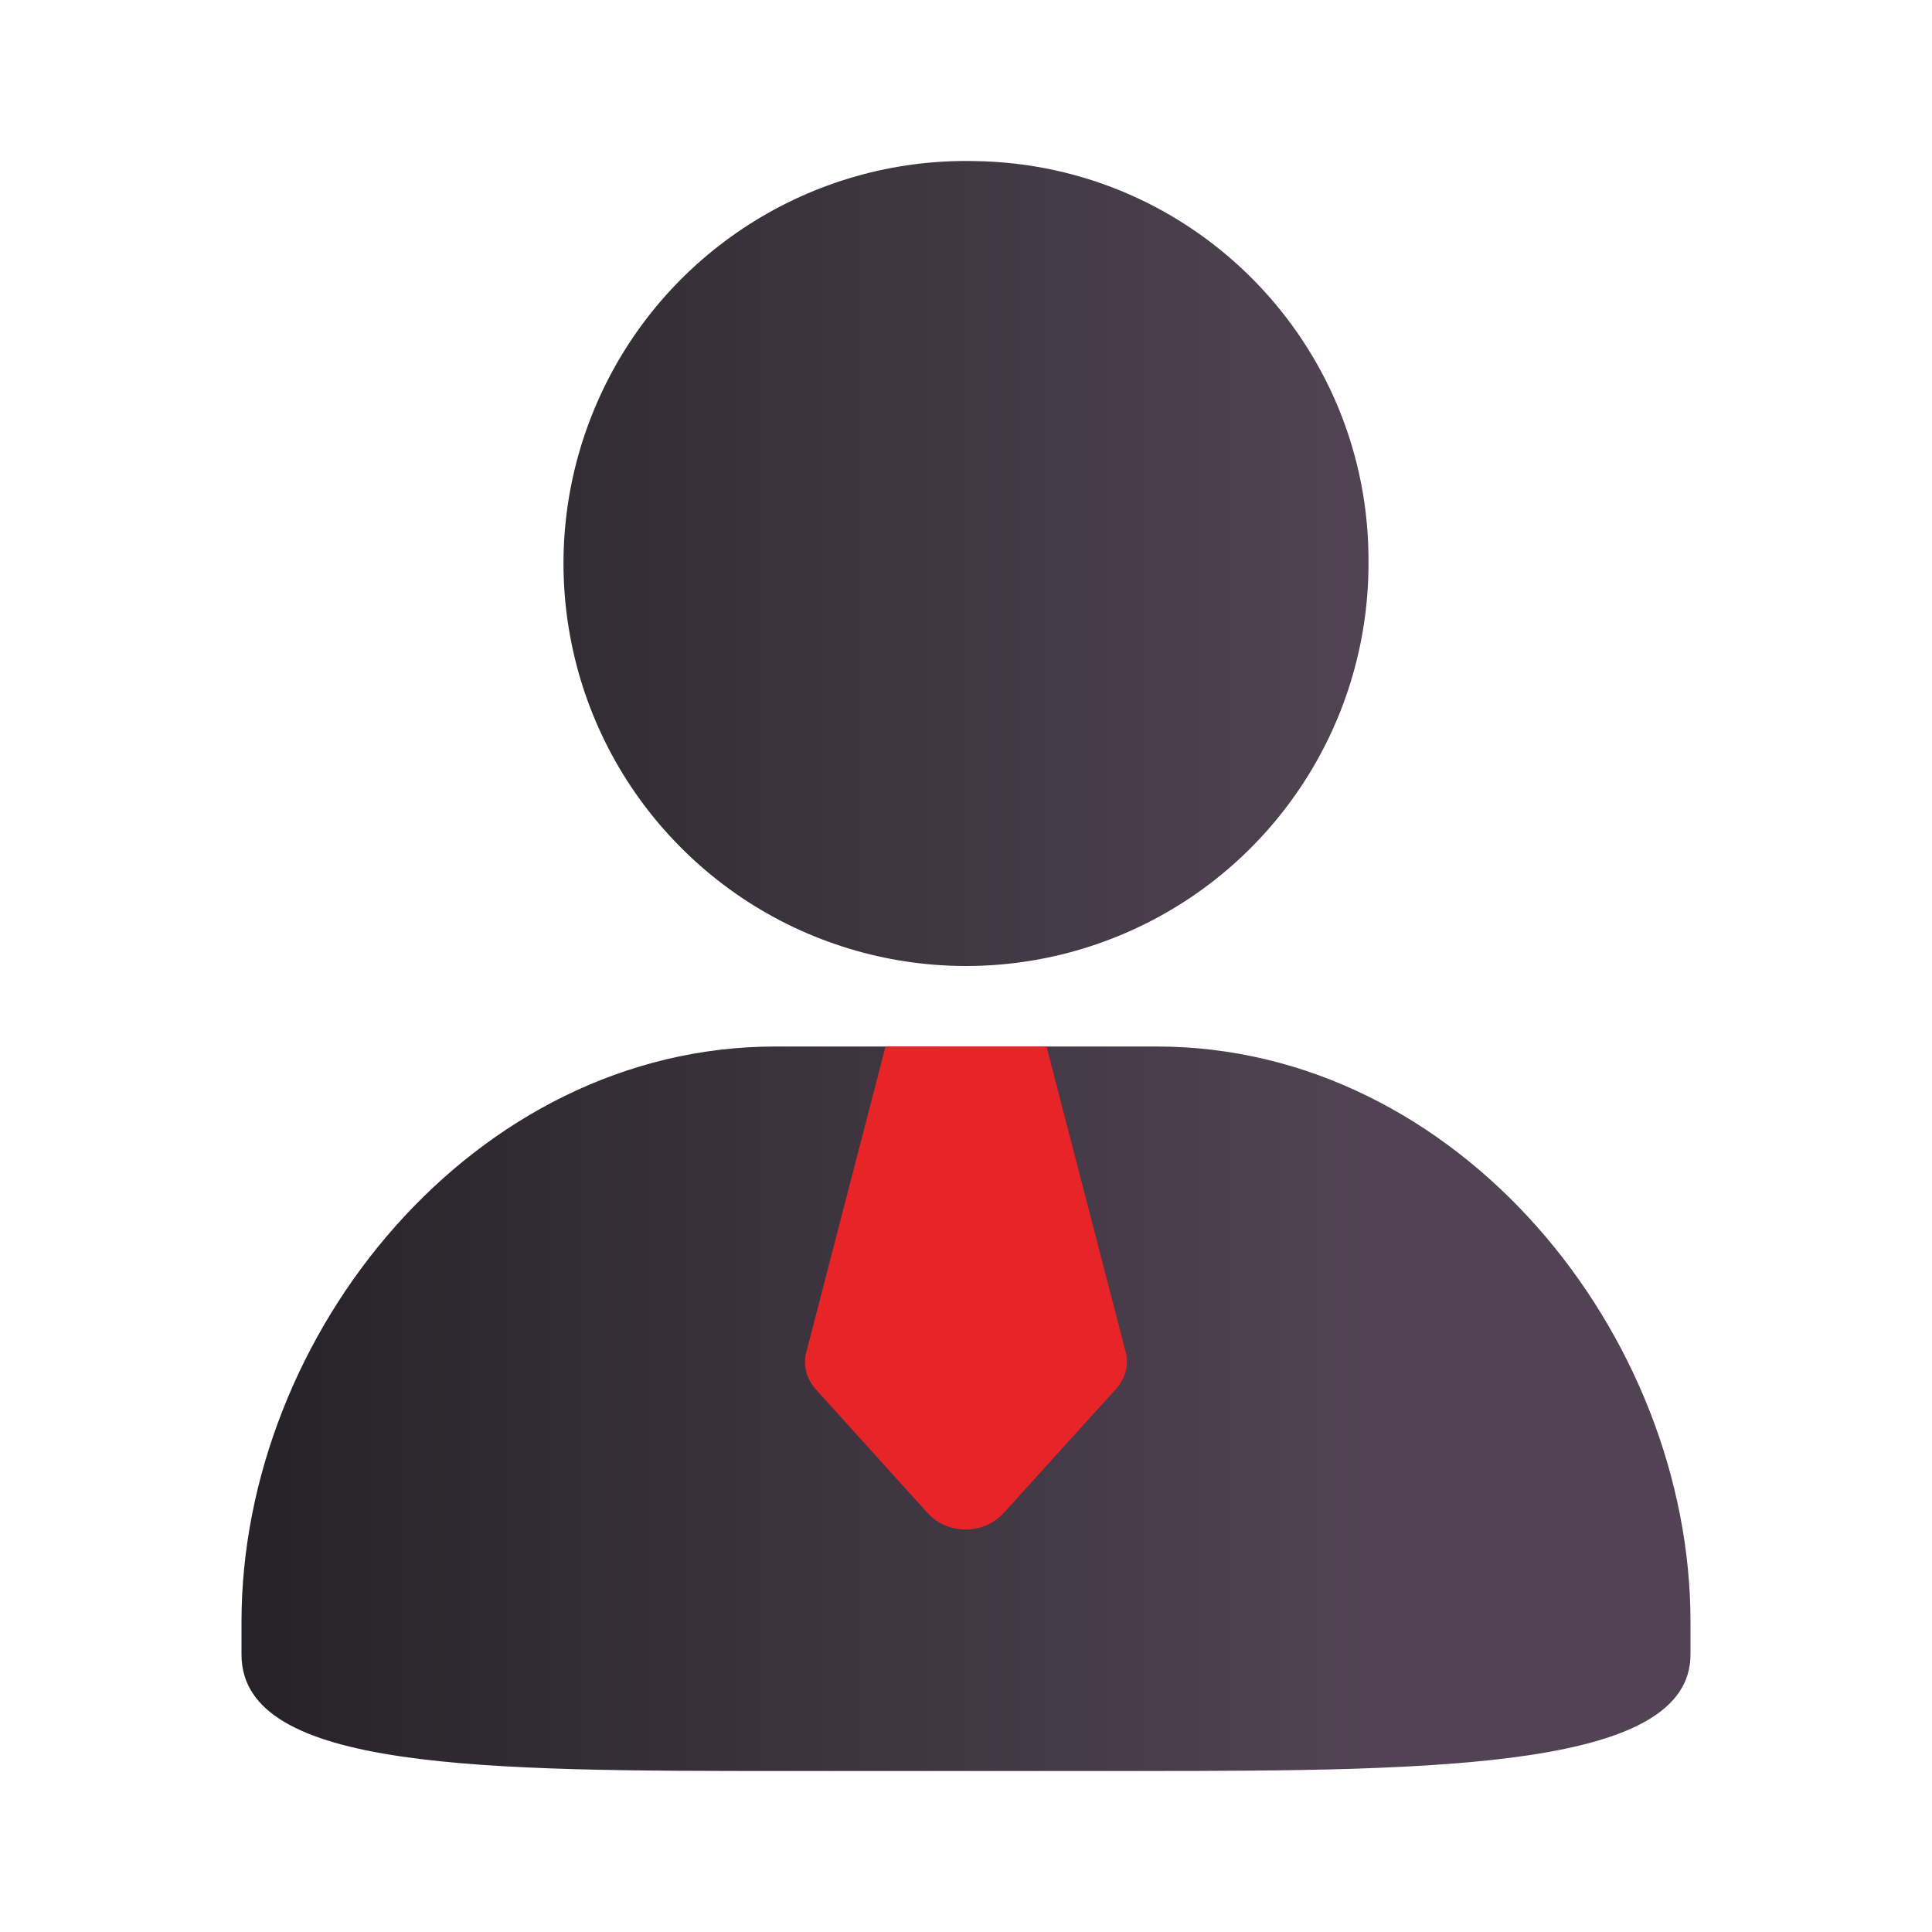 <?xml version="1.0" encoding="UTF-8"?>
<svg width="24px" height="24px" viewBox="0 0 24 24" version="1.1" xmlns="http://www.w3.org/2000/svg" xmlns:xlink="http://www.w3.org/1999/xlink">
    <!-- Generator: Sketch 49.3 (51167) - http://www.bohemiancoding.com/sketch -->
    <title>am_ar</title>
    <desc>Created with Sketch.</desc>
    <defs>
        <linearGradient x1="-16.917%" y1="50%" x2="77.944%" y2="50%" id="linearGradient-1">
            <stop stop-color="#1C1C1E" offset="0%"></stop>
            <stop stop-color="#514353" offset="100%"></stop>
        </linearGradient>
    </defs>
    <g id="Page-1" stroke="none" stroke-width="1" fill="none" fill-rule="evenodd">
        <g id="图标编码" transform="translate(-953, -648)">
            <g id="Repeat-Group" transform="translate(-1, 537)"></g>
            <g id="Repeat-Group-Copy" transform="translate(1750, 2288) rotate(90) translate(-1750, -2288) translate(-1, 537)"></g>
            <g id="icon/24*24/我的/选中" transform="translate(953, 648)">
                <path d="M12.108,2.001 C10.077,1.957 8.221,3.147 7.413,5.011 C6.604,6.876 7.005,9.044 8.426,10.496 C9.847,11.949 12.005,12.397 13.887,11.63 C15.769,10.863 16.999,9.034 17,7.002 C17.023,4.273 14.837,2.038 12.108,2.001 Z M9.632,13 C5.886,13 3,16.574 3,20.148 L3,20.553 C3,22 6.016,22 9.811,22 L14.189,22 C17.935,22 21,21.957 21,20.553 L21,20.148 C21,16.574 18.114,13 14.368,13 L13.895,13 L9.632,13 Z" id="_1.svg" fill="url(#linearGradient-1)"></path>
                <path d="M11.53,18.803 L10.141,17.267 C10.028,17.145 9.98,16.985 10.008,16.828 L11,13 L11.989,13 L12.001,13 L13,13 L13.995,16.839 C14.016,16.989 13.968,17.14 13.862,17.256 L12.461,18.803 C12.344,18.929 12.171,19.002 11.989,19 C11.812,18.999 11.644,18.926 11.53,18.803 Z" id="Fill-1" fill="#E72427"></path>
            </g>
        </g>
    </g>
</svg>